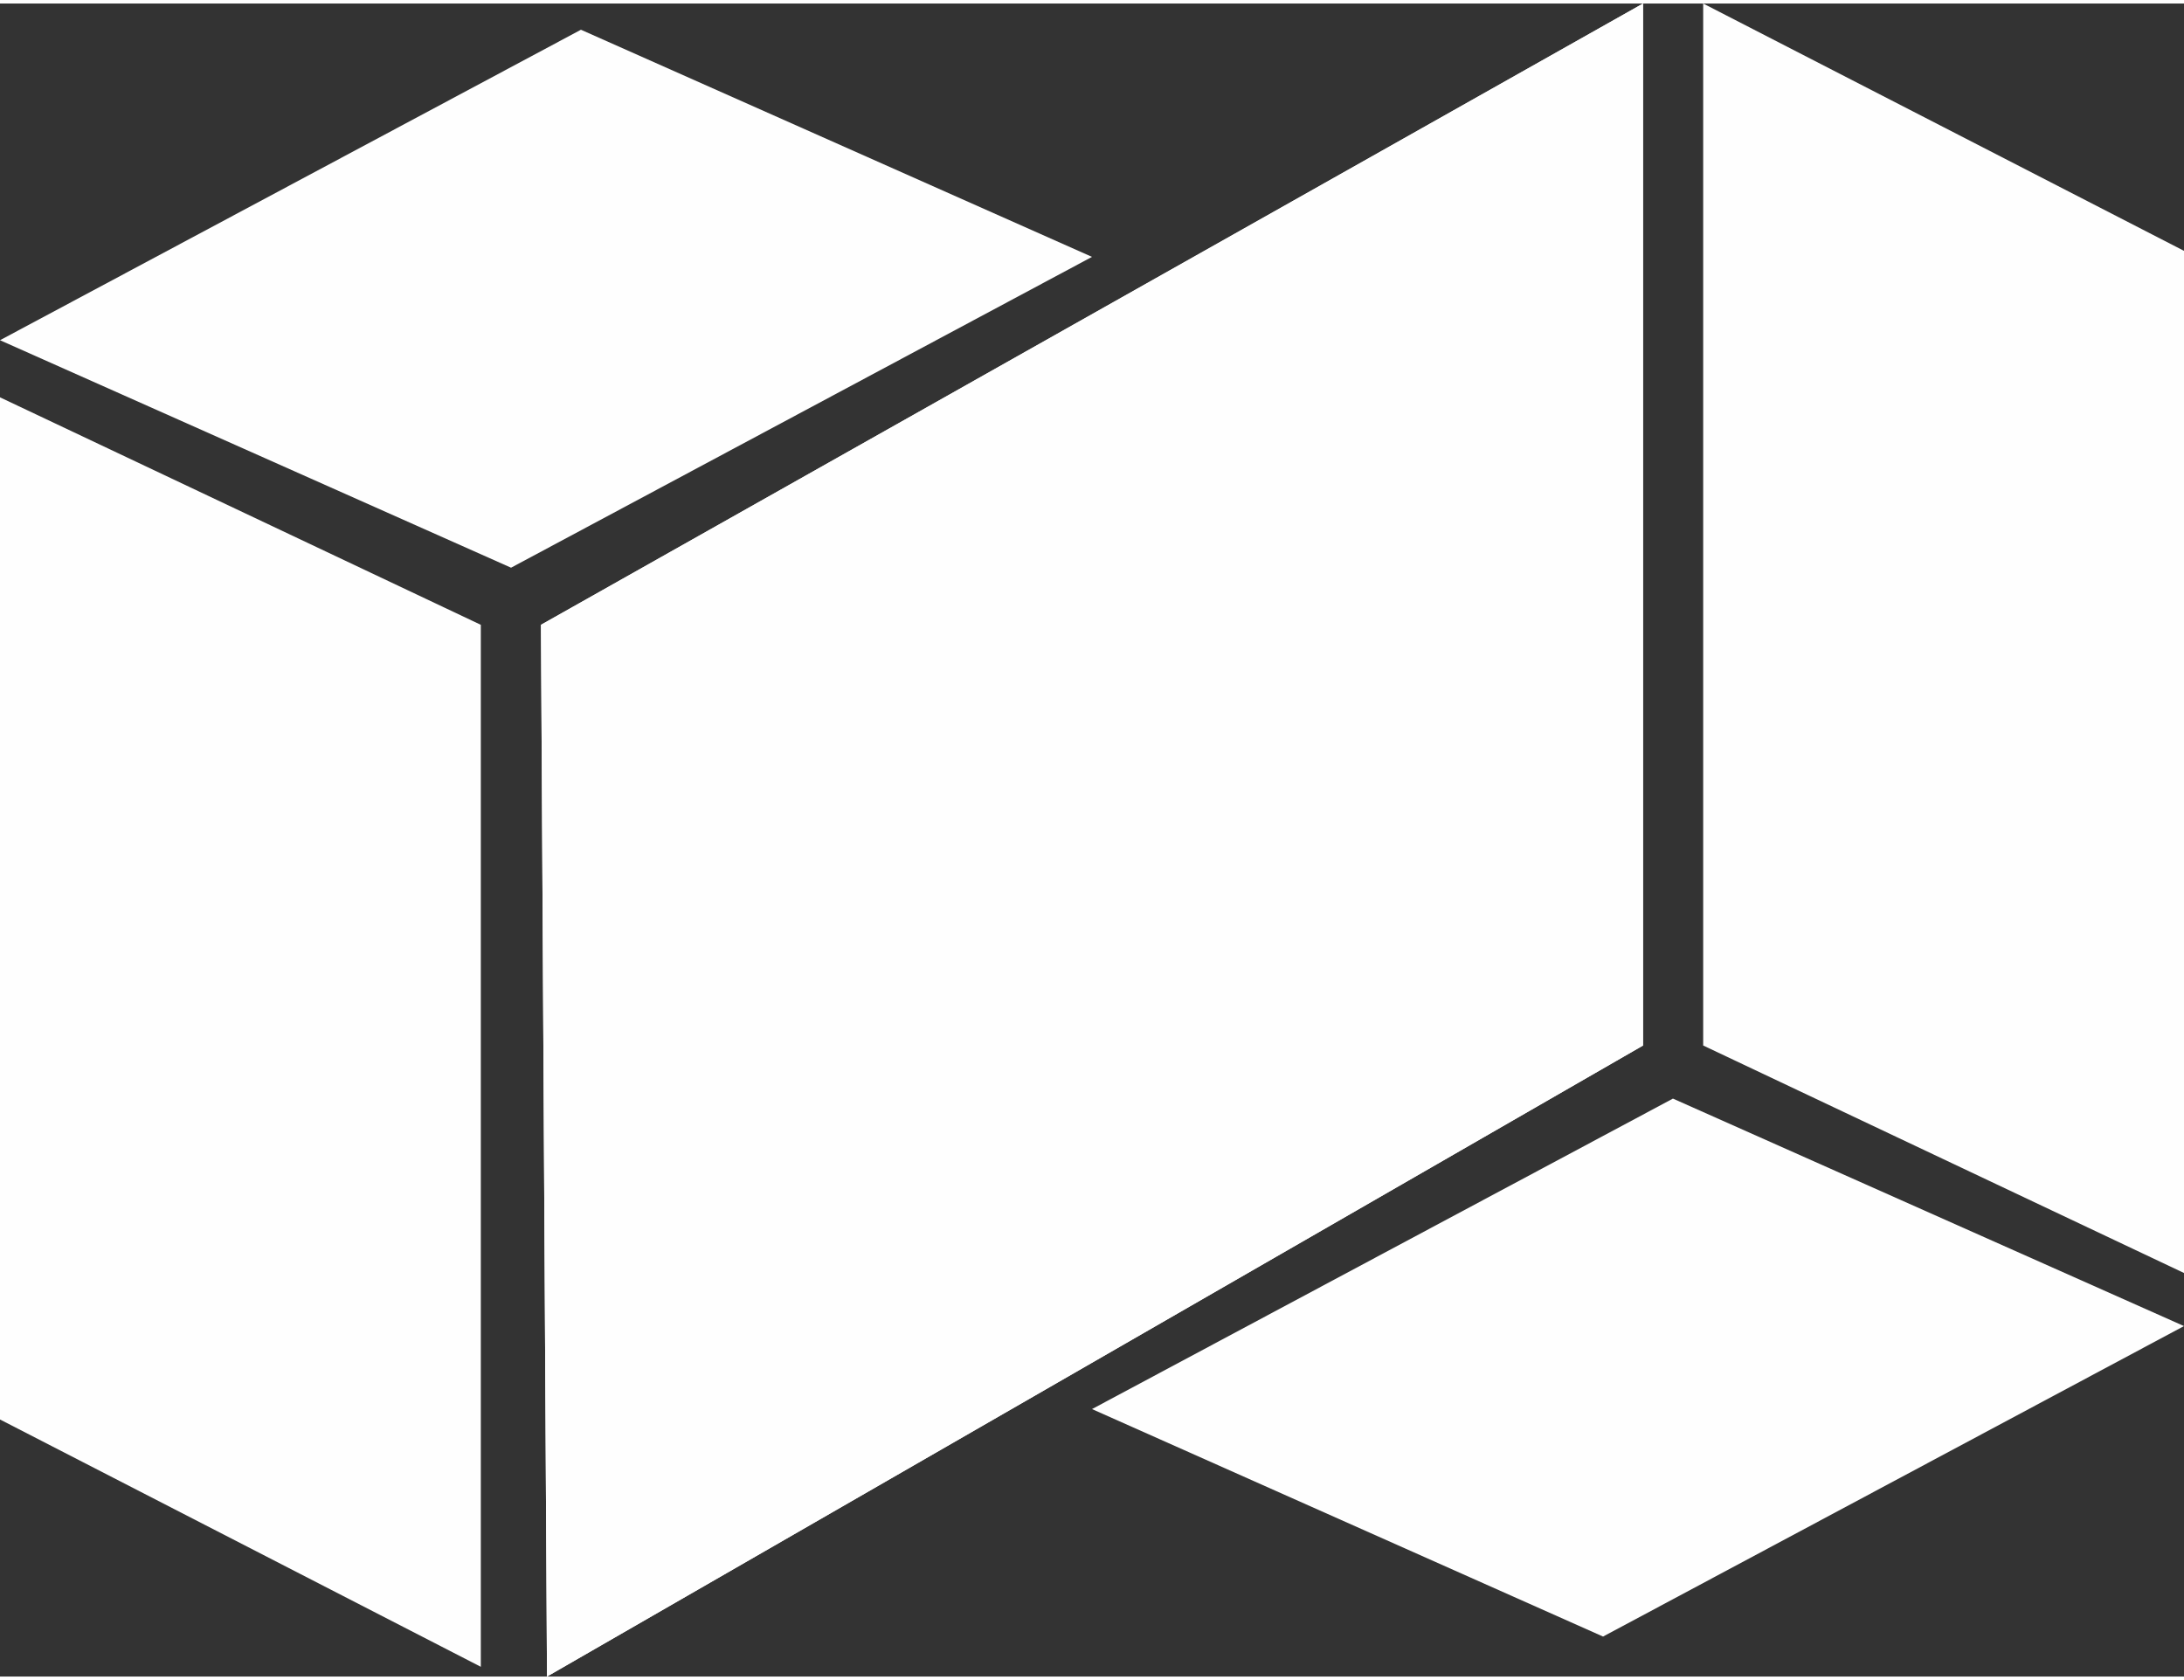 <?xml version="1.0" encoding="UTF-8"?>
<!DOCTYPE svg PUBLIC "-//W3C//DTD SVG 1.1//EN" "http://www.w3.org/Graphics/SVG/1.1/DTD/svg11.dtd">
<!-- Creator: CorelDRAW 2021 (64 Bit) -->
<svg xmlns="http://www.w3.org/2000/svg" xml:space="preserve" width="65px" height="50px" version="1.1" style="shape-rendering:geometricPrecision; text-rendering:geometricPrecision; image-rendering:optimizeQuality; fill-rule:evenodd; clip-rule:evenodd"
viewBox="0 0 65 49.79"
 xmlns:xlink="http://www.w3.org/1999/xlink"
 xmlns:xodm="http://www.corel.com/coreldraw/odm/2003">
 <rect x="0" y="0" width="65" height="49.79" fill="#333333" stroke="none"/>
 <defs>
  <style type="text/css">
   <![CDATA[
    .fil0 {fill:none}
    .fil1 {fill:#FEFEFE}
   ]]>
  </style>
 </defs>
 <g id="Camada_x0020_1">
  <g id="_2558630398064">
   <g>
    <g>
     <polyline class="fil0" points="0,42.14 0,11.72 14.31,18.49 "/>
     <polyline class="fil0" points="14.31,18.49 14.31,49.5 0,42.14 "/>
    </g>
    <polygon class="fil1" points="48.9,31.01 16.28,49.79 16.1,18.49 48.9,0 "/>
    <g>
     <polyline class="fil0" points="65,7.36 65,37.78 50.69,31.01 "/>
     <polyline class="fil0" points="50.69,31.01 50.69,0 65,7.36 "/>
    </g>
    <g>
     <polyline class="fil0" points="32.5,7.54 15.21,16.79 0,10.02 "/>
     <polyline class="fil0" points="0,10.02 17.29,0.78 32.5,7.54 "/>
    </g>
    <g>
     <polyline class="fil0" points="65,39.36 47.71,48.6 32.5,41.83 "/>
     <polyline class="fil0" points="32.5,41.83 49.79,32.59 65,39.36 "/>
    </g>
   </g>
   <polygon class="fil1" points="16.28,49.79 48.9,31.01 48.9,0 16.1,18.49 "/>
   <polygon class="fil1" points="14.31,49.5 14.31,18.49 0,11.72 0,42.14 "/>
   <polygon class="fil1" points="50.69,0 50.69,31.01 65,37.78 65,7.36 "/>
   <polygon class="fil1" points="32.5,7.54 17.29,0.78 0,10.02 15.21,16.79 "/>
   <polygon class="fil1" points="49.79,32.59 32.5,41.83 47.71,48.6 65,39.36 "/>
  </g>
 </g>
</svg>
